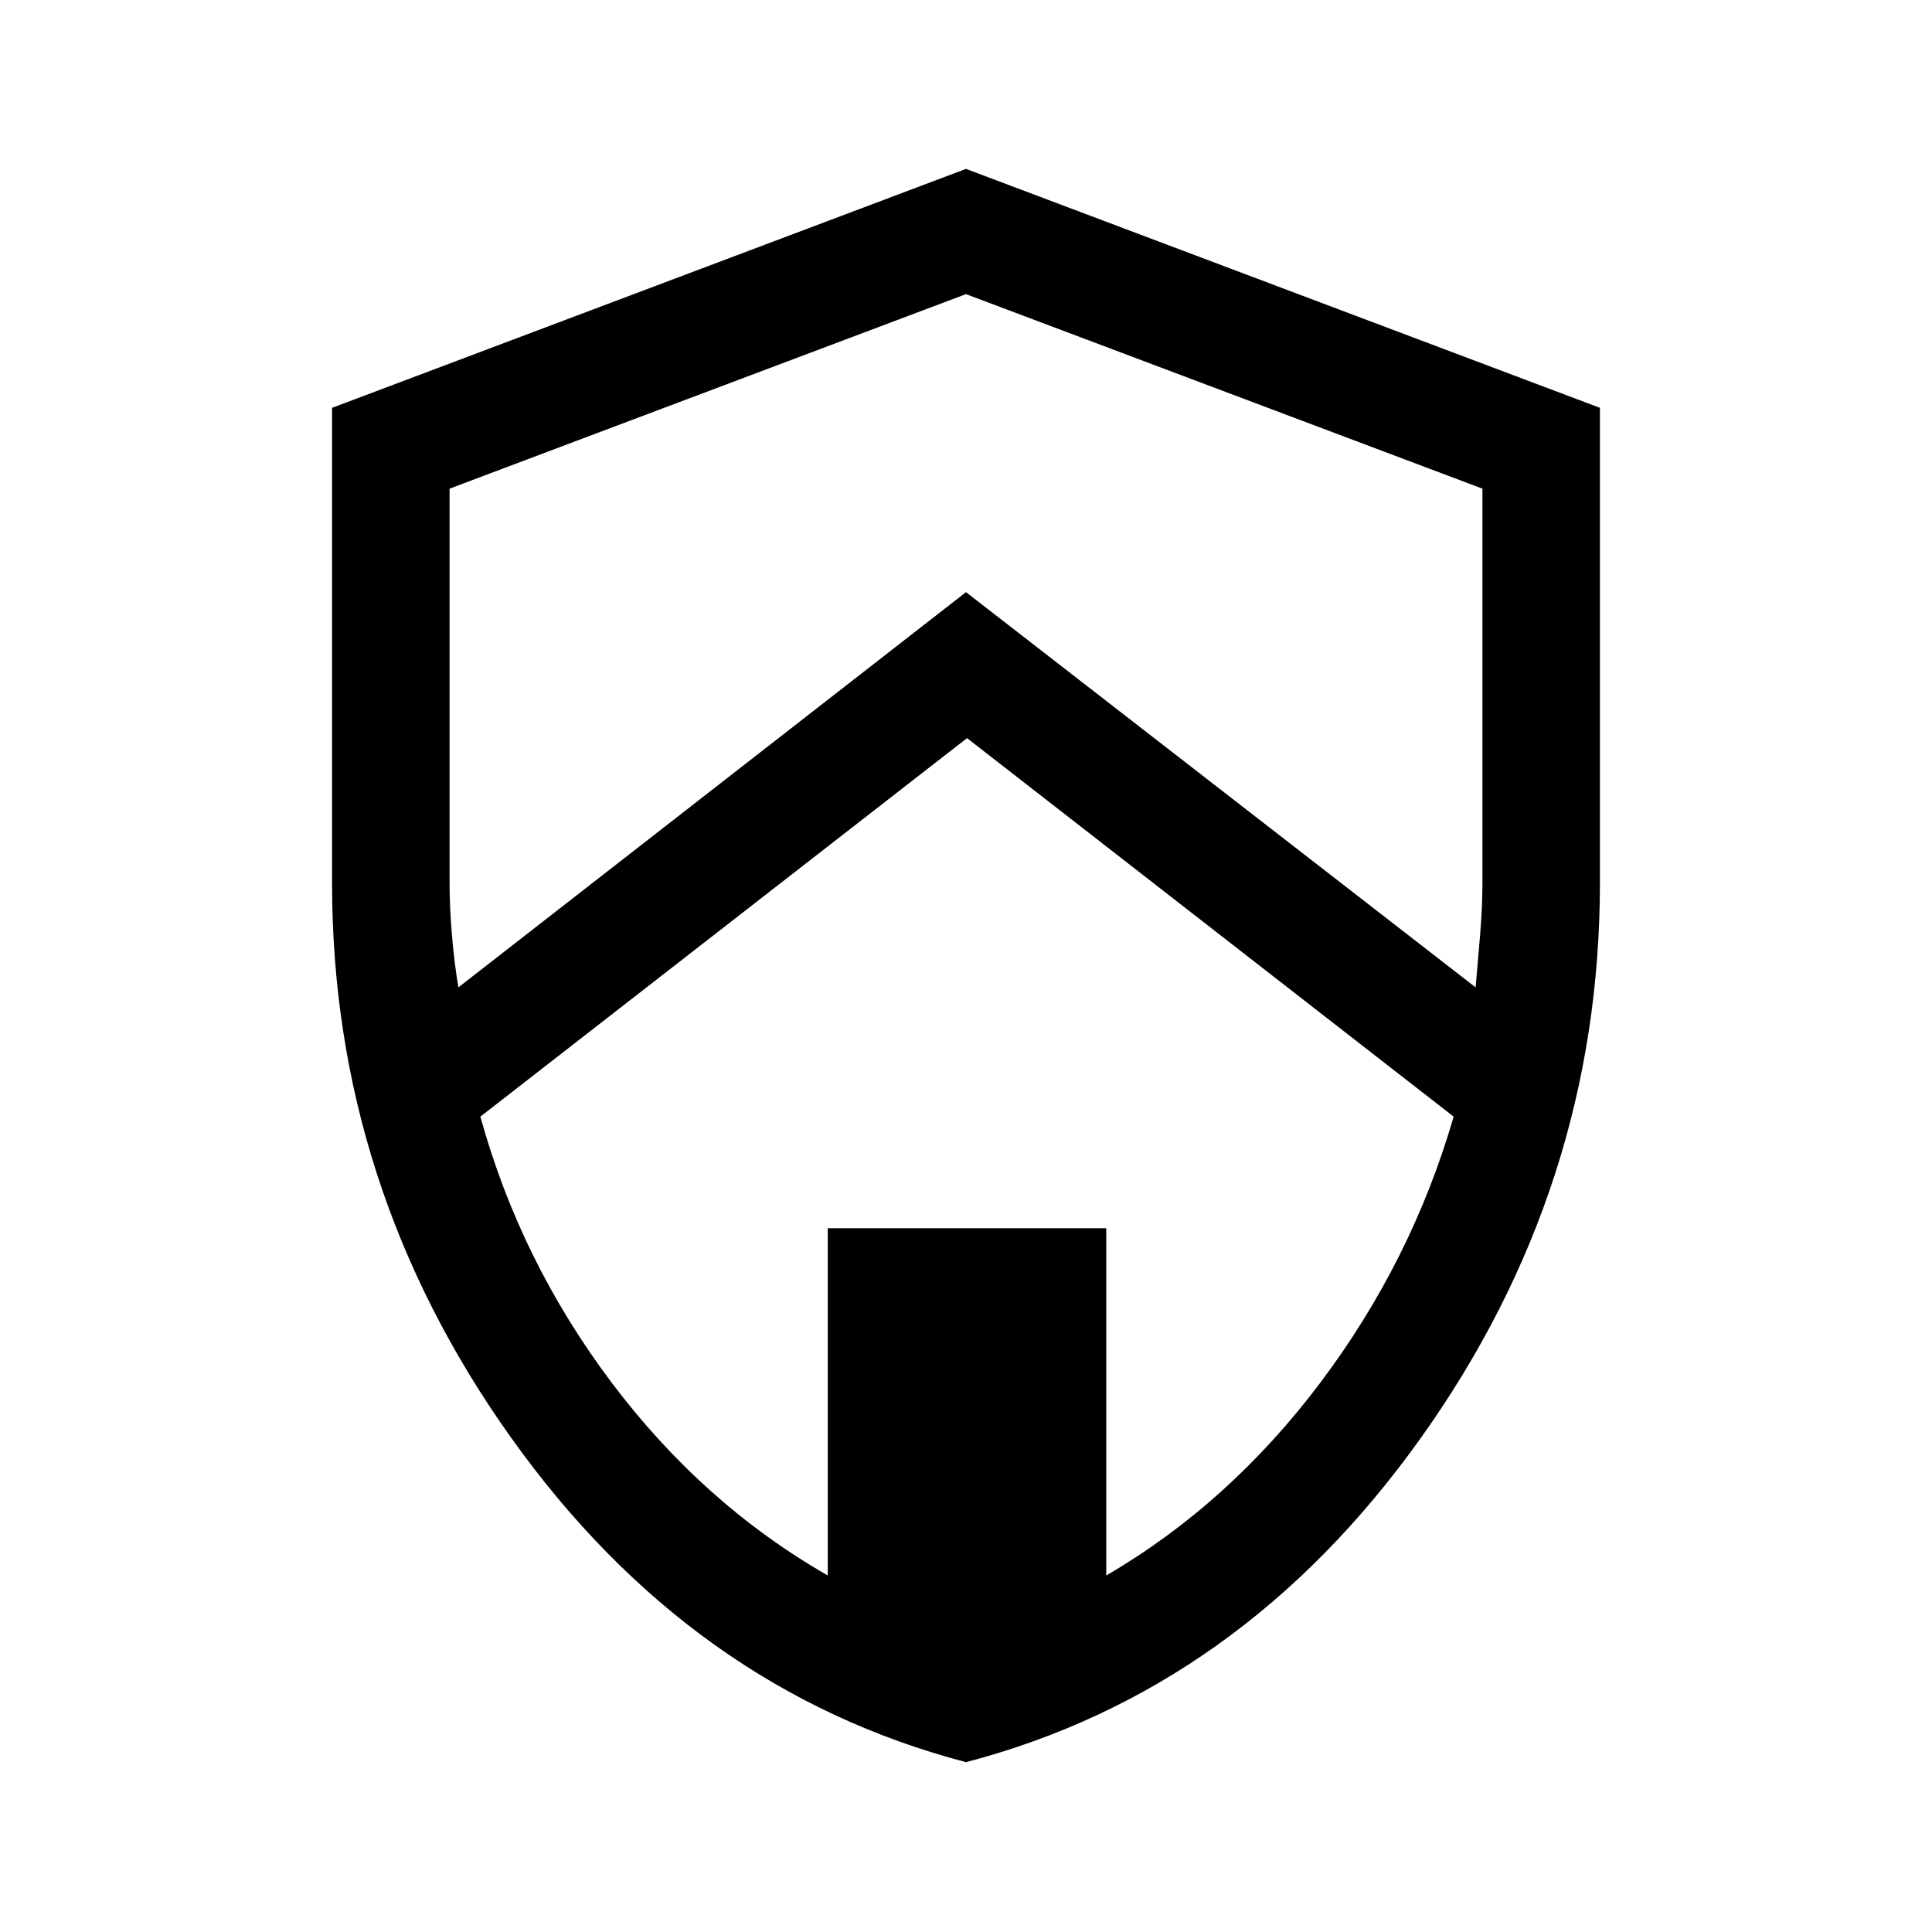 <svg xmlns="http://www.w3.org/2000/svg" height="48" viewBox="0 -960 960 960" width="48"><path d="M480.02-84.39q-136.4-35.77-225.71-160.74Q165-370.11 165-521.01v-236.34l315-118.73 315 118.73v235.91q0 151.44-89.29 276.36-89.28 124.92-225.69 160.69Zm.5-508.84L238.69-405.15q19.85 71.84 65.19 132.11 45.35 60.27 107.43 95.89v-172.54h138.38v172.54q61.08-35.62 106.43-95.89 45.34-60.27 66.19-132.11L480.52-593.23ZM480-813.85l-256.61 96.66v196.11q0 11.8 1.19 25.85t3.19 25.85L480-665.77l253.23 196.39q1-11.43 2.19-25.62 1.19-14.18 1.19-26.08v-196.11L480-813.85Z"/></svg>